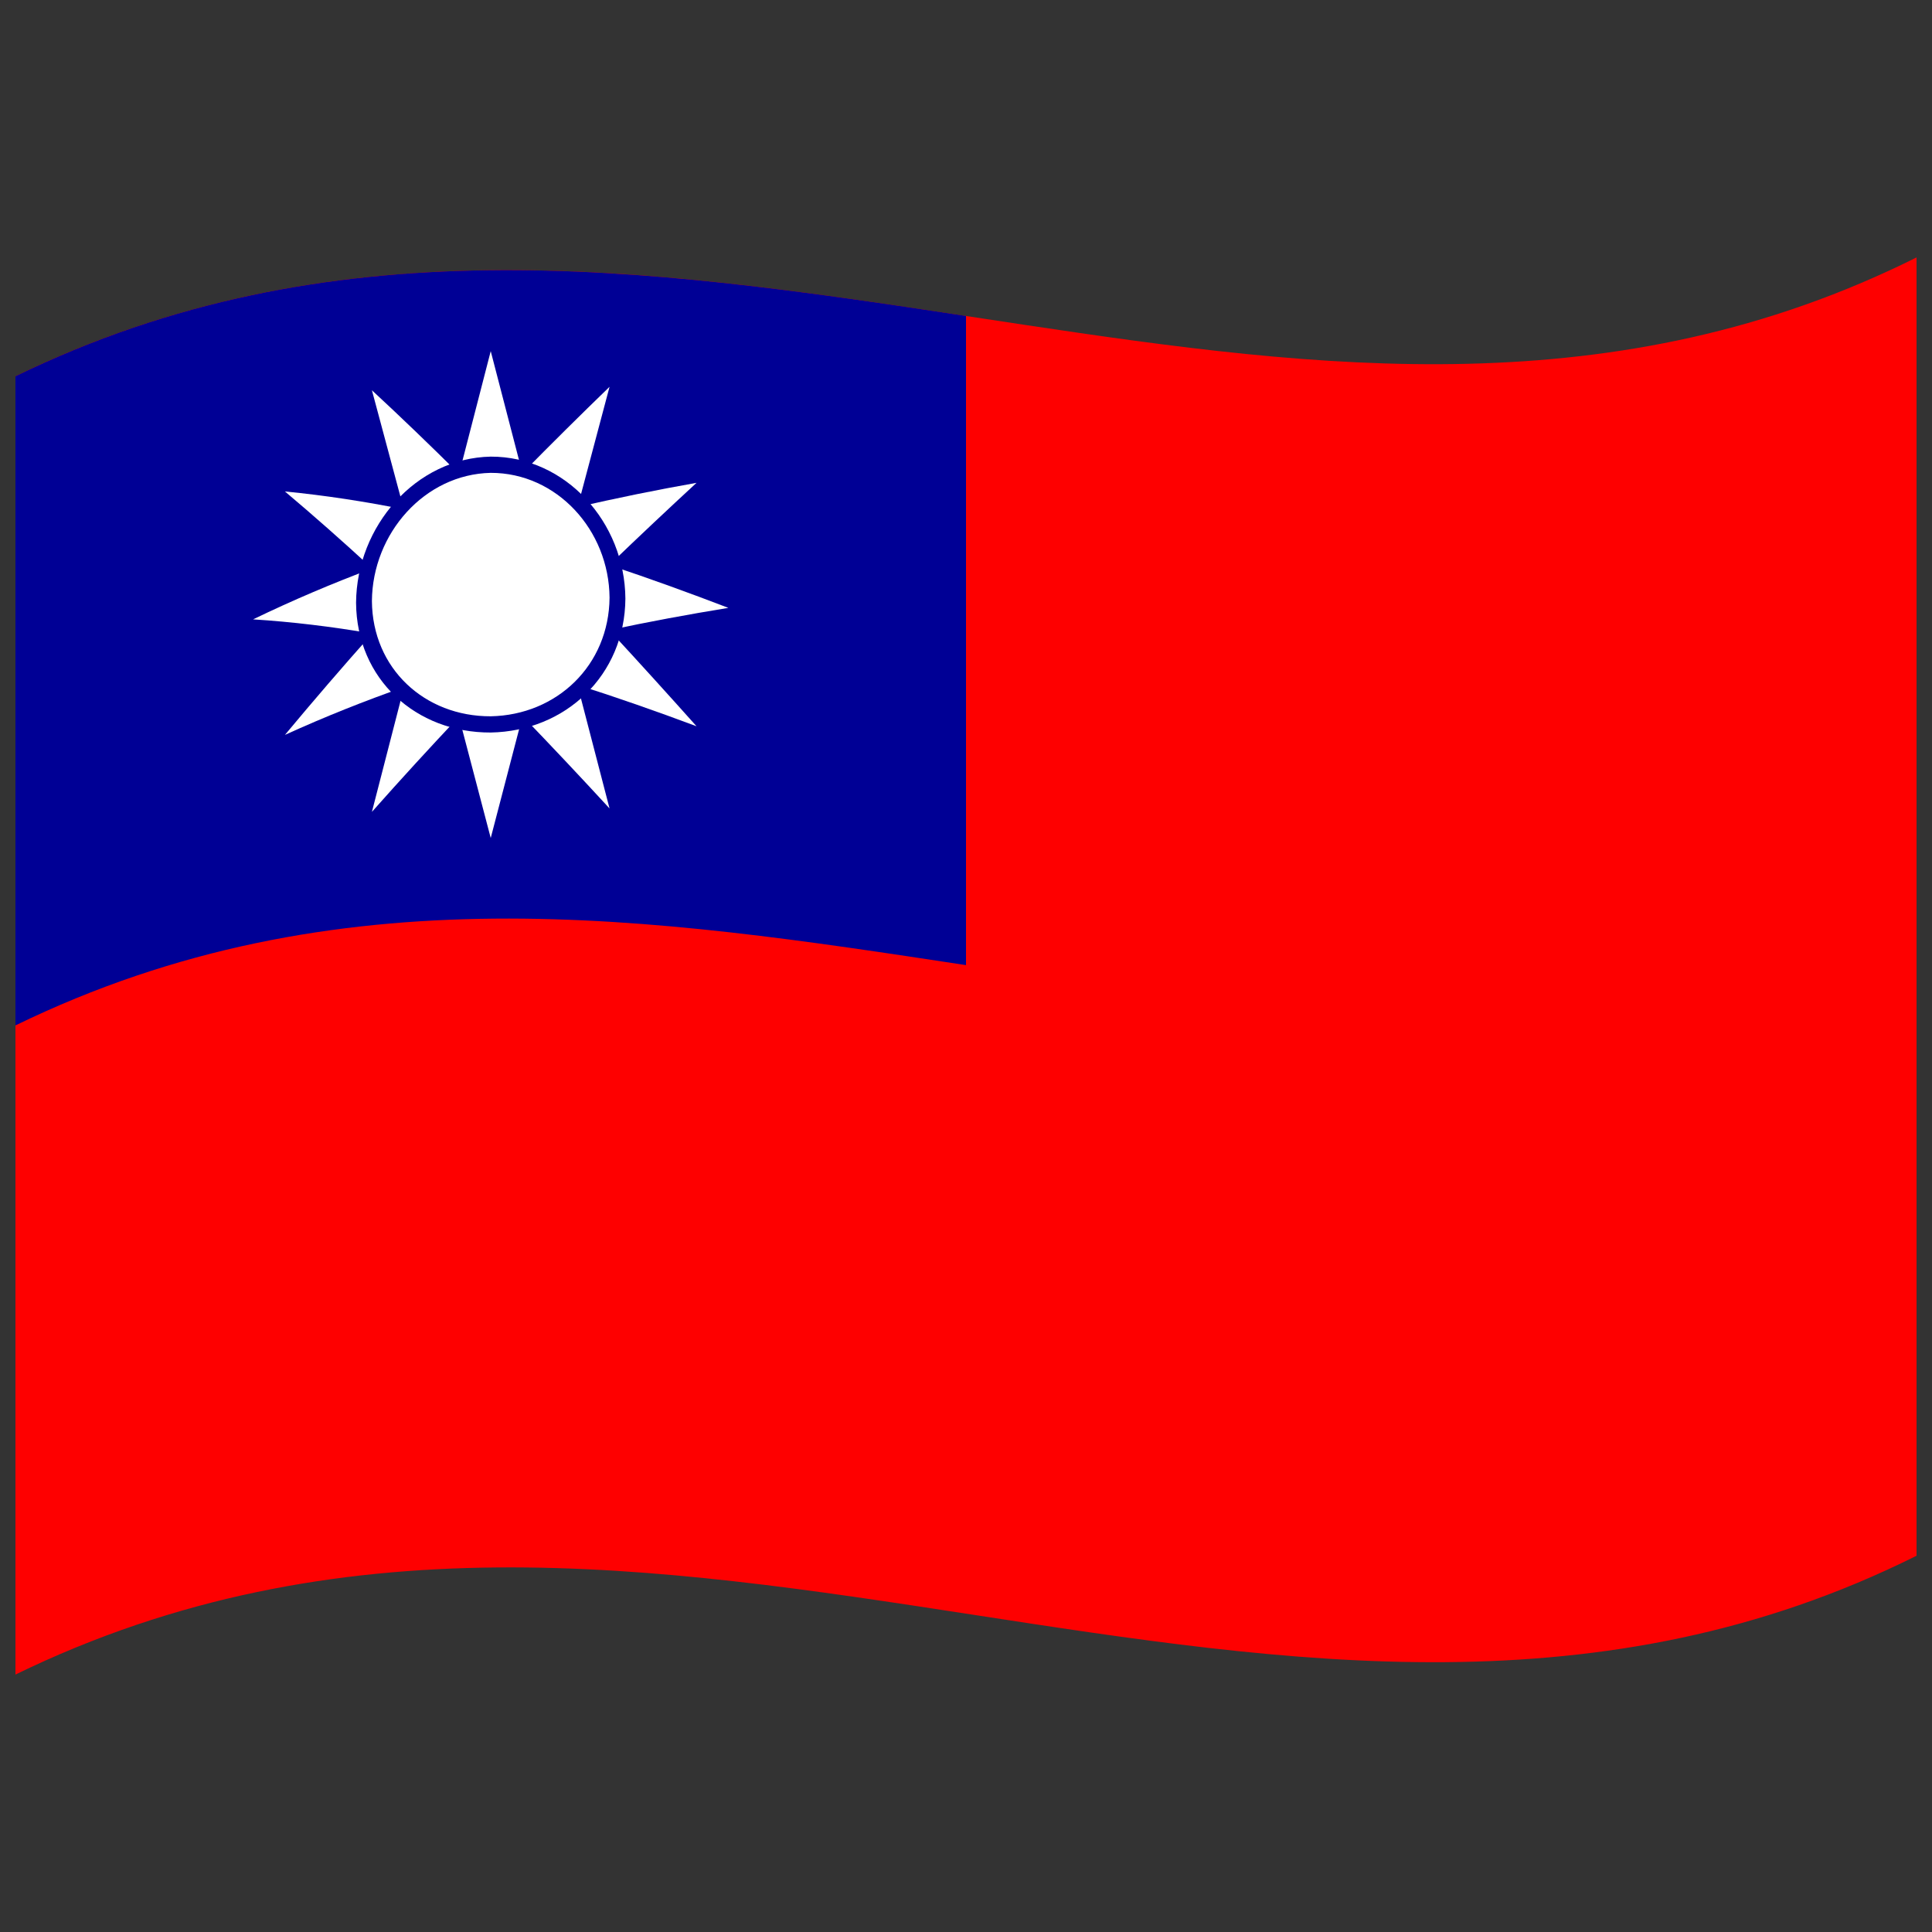 <svg xmlns="http://www.w3.org/2000/svg" viewBox="0 0 1000 1000">
  <rect x="0" y="0" width="1000" height="1000" fill="#333333" stroke="none"/>
  <defs/>
  <path fill="#fe0000" d="M8,194.75 C181.84,110.1 354.93,141.8 530.24,168.13 C682.26,190.95 836.78,210.72 992,133.25 L992,805.25 C667.42,967.25 342.06,704.13 8,866.75 L8,194.75"/>
  <path fill="#000095" d="M8,194.75 C170.66,115.54 332.46,138.06 500,163.54 L500,499.54 C338.13,474.94 174.71,449.59 8,530.75 L8,194.75"/>
  <path id="four_rays" fill="#fff" d="M286.8,308.06 L254,433.75 L221.2,308.85 L254,181.75 L286.8,308.06 M254,341.35 C294.6,329.84 335.18,321.47 377,314.63 C336.41,299.09 295.82,285.14 254,274.15 C213.41,285.72 172.83,300.39 131,320.58 C171.6,323.16 212.17,330.42 254,341.35"/>
  <path fill="#fff" d="M282.4,324.74 C252.74,354.52 223.07,385.76 192.5,420.23 L225.6,291.82 C255.27,259.87 284.93,229.8 315.5,200.21 L282.4,324.74 M237.6,337.21 C278.16,347.08 318.72,360.29 360.52,375.91 C330.78,342.61 301.04,310.26 270.4,278.65 C229.83,267.09 189.27,258.45 147.48,254.38 C177.22,279.45 206.95,306.93 237.6,337.21"/>
  <path fill="#fff" d="M270.4,336.84 C229.83,347.67 189.28,361.39 147.48,380.38 C177.22,344.66 206.96,311.36 237.6,279.02 C278.17,266.51 318.72,257.35 360.52,249.91 C330.78,277.39 301.04,305.83 270.4,336.84 M225.6,325.42 C255.26,354.4 284.93,385.26 315.5,418.45 L282.4,291.14 C252.73,259.98 223.06,230.3 192.5,201.99 L225.6,325.42"/>
  <path fill="#000095" d="M323.7,309.85 C323.42,349.57 292.7,378.46 254,379.15 C215.29,379.32 184.58,351.55 184.3,311.99 C184.58,272.25 215.3,237.1 254,236.35 C292.71,236.24 323.42,270.28 323.7,309.85"/>
  <path fill="#fff" d="M315.5,309.33 C315.22,344.39 288.18,370.11 254,370.75 C219.82,370.87 192.78,346.05 192.5,311.11 C192.78,276.03 219.83,245.45 254,244.75 C288.18,244.69 315.22,274.37 315.5,309.33"/>
</svg>
